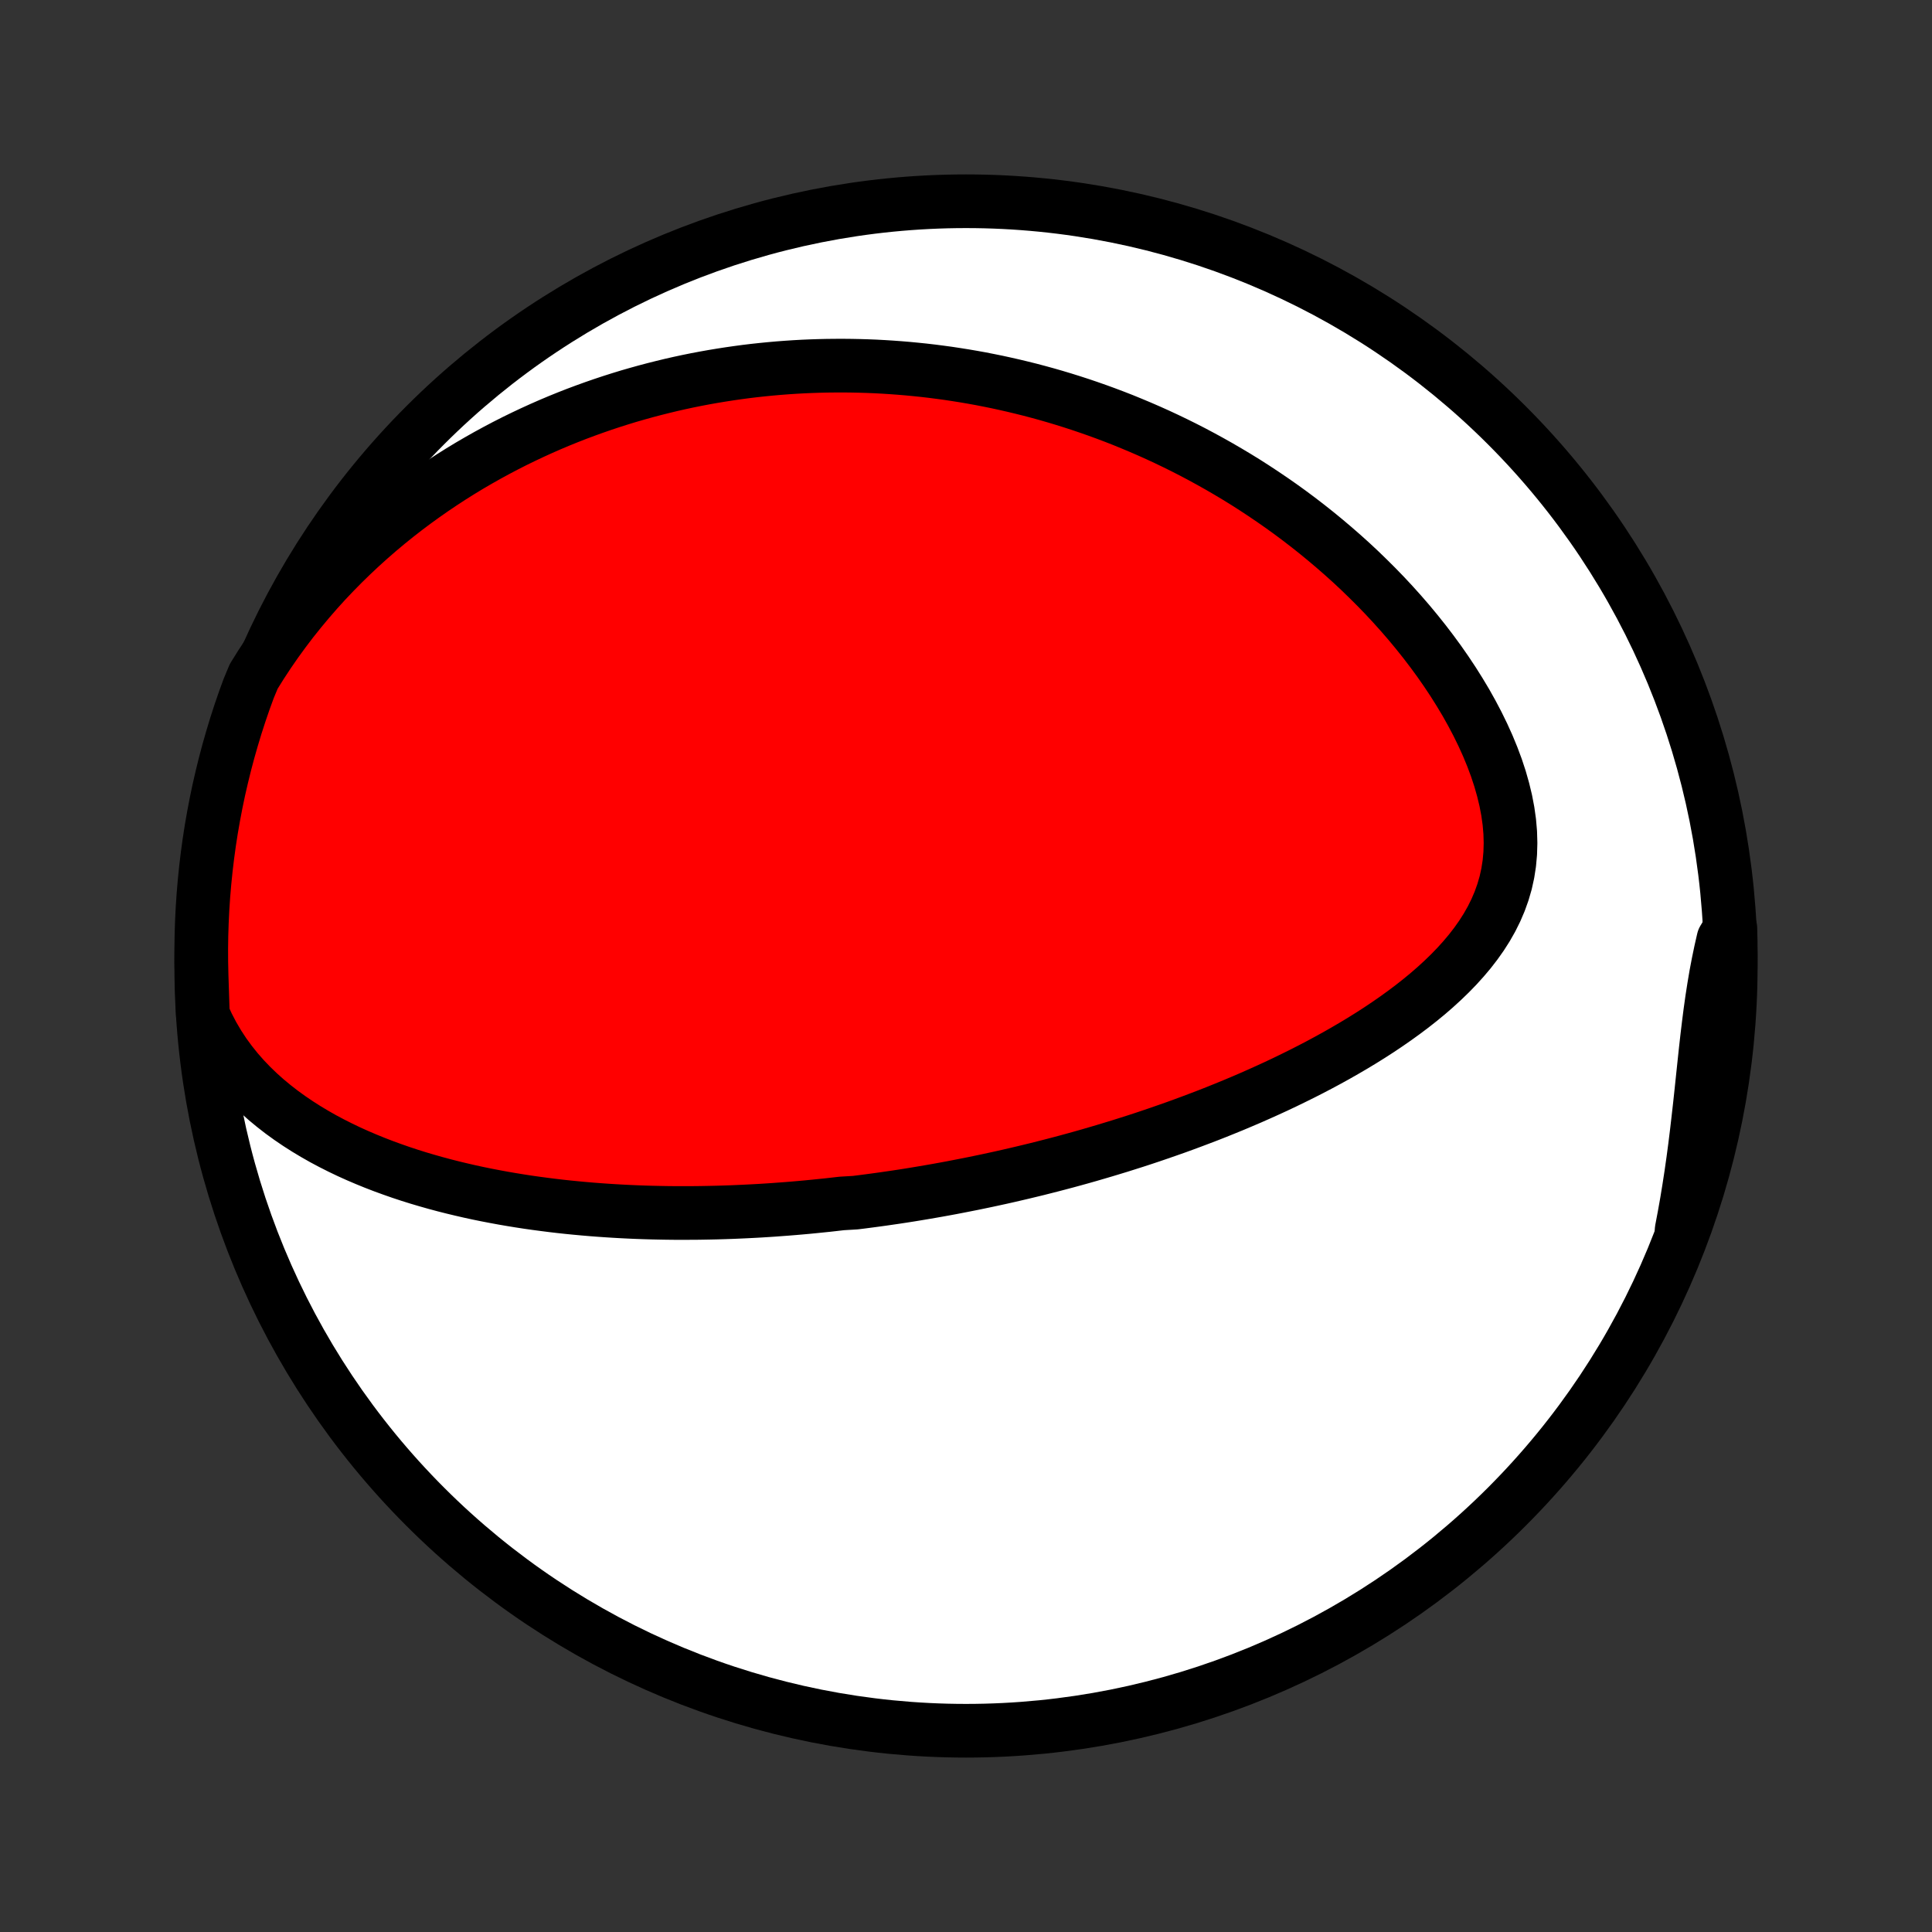 <?xml version="1.0" encoding="utf-8" standalone="no"?>
<!DOCTYPE svg PUBLIC "-//W3C//DTD SVG 1.1//EN"
  "http://www.w3.org/Graphics/SVG/1.1/DTD/svg11.dtd">
<!-- Created with matplotlib (http://matplotlib.org/) -->
<svg height="72pt" version="1.1" viewBox="0 0 72 72" width="72pt" xmlns="http://www.w3.org/2000/svg" xmlns:xlink="http://www.w3.org/1999/xlink">
 <rect x="0" y="0" width="72" height="72" fill="#333333" stroke="none"/>
 <defs>
  <style type="text/css">
*{stroke-linecap:butt;stroke-linejoin:round;}
  </style>
 </defs>
 <g id="figure_1">
  <g id="patch_1">
   <path d="
M0 72
L72 72
L72 0
L0 0
z
" style="fill:none;"/>
  </g>
  <g id="axes_1">
   <g id="PatchCollection_1">
    <defs>
     <path d="
M36 -7.5
C43.558 -7.5 50.808 -10.503 56.153 -15.848
C61.497 -21.192 64.5 -28.442 64.5 -36
C64.5 -43.558 61.497 -50.808 56.153 -56.153
C50.808 -61.497 43.558 -64.5 36 -64.5
C28.442 -64.5 21.192 -61.497 15.848 -56.153
C10.503 -50.808 7.5 -43.558 7.5 -36
C7.5 -28.442 10.503 -21.192 15.848 -15.848
C21.192 -10.503 28.442 -7.5 36 -7.5
z
" id="C0_0_a811fe30f3"/>
     <path d="
M7.561 -34.177
L7.737 -33.791
L7.929 -33.423
L8.137 -33.07
L8.358 -32.733
L8.593 -32.412
L8.839 -32.105
L9.095 -31.814
L9.362 -31.535
L9.636 -31.271
L9.919 -31.018
L10.208 -30.779
L10.503 -30.55
L10.803 -30.333
L11.108 -30.126
L11.417 -29.929
L11.729 -29.742
L12.044 -29.563
L12.362 -29.394
L12.681 -29.233
L13.002 -29.079
L13.324 -28.934
L13.647 -28.796
L13.971 -28.664
L14.295 -28.539
L14.619 -28.421
L14.942 -28.308
L15.266 -28.201
L15.588 -28.1
L15.91 -28.005
L16.231 -27.914
L16.551 -27.828
L16.87 -27.747
L17.187 -27.671
L17.503 -27.598
L17.817 -27.53
L18.13 -27.466
L18.442 -27.406
L18.751 -27.349
L19.059 -27.296
L19.366 -27.246
L19.67 -27.199
L19.973 -27.156
L20.274 -27.116
L20.573 -27.078
L20.87 -27.043
L21.165 -27.011
L21.459 -26.982
L21.751 -26.955
L22.041 -26.93
L22.329 -26.908
L22.616 -26.888
L22.901 -26.87
L23.184 -26.854
L23.465 -26.84
L23.745 -26.828
L24.024 -26.818
L24.301 -26.81
L24.576 -26.804
L24.85 -26.799
L25.122 -26.796
L25.393 -26.795
L25.663 -26.796
L25.932 -26.797
L26.199 -26.801
L26.465 -26.806
L26.73 -26.812
L26.994 -26.82
L27.258 -26.829
L27.52 -26.84
L27.781 -26.852
L28.041 -26.865
L28.3 -26.879
L28.559 -26.895
L28.817 -26.912
L29.074 -26.931
L29.331 -26.95
L29.587 -26.971
L29.843 -26.993
L30.098 -27.016
L30.353 -27.041
L30.608 -27.067
L30.862 -27.093
L31.116 -27.122
L31.37 -27.151
L31.878 -27.181
L32.132 -27.213
L32.386 -27.246
L32.64 -27.28
L32.894 -27.315
L33.149 -27.352
L33.404 -27.389
L33.659 -27.428
L33.914 -27.468
L34.17 -27.51
L34.427 -27.553
L34.684 -27.597
L34.941 -27.642
L35.2 -27.689
L35.459 -27.737
L35.719 -27.787
L35.979 -27.838
L36.241 -27.89
L36.503 -27.944
L36.767 -27.999
L37.031 -28.056
L37.297 -28.114
L37.564 -28.174
L37.832 -28.236
L38.101 -28.299
L38.371 -28.364
L38.643 -28.43
L38.916 -28.499
L39.191 -28.569
L39.467 -28.641
L39.745 -28.715
L40.024 -28.791
L40.305 -28.869
L40.587 -28.949
L40.871 -29.032
L41.157 -29.116
L41.444 -29.203
L41.733 -29.291
L42.024 -29.383
L42.317 -29.476
L42.611 -29.572
L42.907 -29.671
L43.206 -29.773
L43.505 -29.877
L43.807 -29.983
L44.11 -30.093
L44.415 -30.206
L44.722 -30.322
L45.031 -30.44
L45.341 -30.562
L45.653 -30.688
L45.966 -30.816
L46.281 -30.949
L46.597 -31.084
L46.914 -31.224
L47.232 -31.367
L47.552 -31.514
L47.872 -31.665
L48.193 -31.821
L48.515 -31.98
L48.837 -32.144
L49.159 -32.312
L49.481 -32.485
L49.802 -32.662
L50.123 -32.845
L50.443 -33.032
L50.761 -33.224
L51.078 -33.422
L51.393 -33.625
L51.705 -33.834
L52.013 -34.048
L52.318 -34.268
L52.619 -34.494
L52.915 -34.727
L53.205 -34.965
L53.488 -35.211
L53.764 -35.463
L54.032 -35.722
L54.291 -35.989
L54.539 -36.263
L54.776 -36.544
L55 -36.834
L55.211 -37.132
L55.406 -37.438
L55.585 -37.753
L55.746 -38.077
L55.888 -38.409
L56.01 -38.75
L56.112 -39.1
L56.191 -39.459
L56.248 -39.826
L56.282 -40.2
L56.293 -40.582
L56.282 -40.971
L56.248 -41.365
L56.192 -41.764
L56.115 -42.167
L56.017 -42.573
L55.901 -42.981
L55.766 -43.39
L55.613 -43.8
L55.445 -44.208
L55.261 -44.614
L55.063 -45.019
L54.852 -45.42
L54.63 -45.817
L54.395 -46.209
L54.151 -46.597
L53.897 -46.979
L53.635 -47.355
L53.364 -47.725
L53.087 -48.088
L52.802 -48.445
L52.512 -48.795
L52.216 -49.137
L51.915 -49.472
L51.61 -49.8
L51.3 -50.12
L50.987 -50.432
L50.672 -50.737
L50.353 -51.035
L50.032 -51.324
L49.708 -51.606
L49.383 -51.881
L49.057 -52.148
L48.729 -52.408
L48.4 -52.661
L48.071 -52.906
L47.741 -53.144
L47.41 -53.375
L47.079 -53.599
L46.748 -53.817
L46.418 -54.028
L46.087 -54.232
L45.757 -54.429
L45.427 -54.621
L45.098 -54.806
L44.77 -54.985
L44.442 -55.159
L44.115 -55.326
L43.788 -55.488
L43.463 -55.644
L43.138 -55.795
L42.815 -55.94
L42.492 -56.08
L42.17 -56.215
L41.85 -56.346
L41.53 -56.471
L41.212 -56.591
L40.894 -56.707
L40.577 -56.818
L40.262 -56.925
L39.947 -57.027
L39.634 -57.125
L39.321 -57.219
L39.009 -57.309
L38.699 -57.394
L38.389 -57.476
L38.08 -57.553
L37.772 -57.627
L37.464 -57.697
L37.157 -57.764
L36.852 -57.826
L36.546 -57.886
L36.242 -57.941
L35.938 -57.993
L35.635 -58.041
L35.332 -58.087
L35.029 -58.128
L34.727 -58.167
L34.426 -58.202
L34.125 -58.233
L33.824 -58.262
L33.523 -58.287
L33.223 -58.309
L32.922 -58.328
L32.622 -58.344
L32.322 -58.356
L32.022 -58.365
L31.722 -58.371
L31.422 -58.374
L31.121 -58.373
L30.82 -58.37
L30.52 -58.363
L30.218 -58.353
L29.917 -58.34
L29.615 -58.323
L29.313 -58.303
L29.01 -58.28
L28.707 -58.253
L28.403 -58.223
L28.098 -58.19
L27.793 -58.153
L27.487 -58.112
L27.181 -58.068
L26.873 -58.02
L26.565 -57.969
L26.256 -57.914
L25.945 -57.855
L25.634 -57.792
L25.322 -57.725
L25.009 -57.654
L24.695 -57.578
L24.38 -57.499
L24.063 -57.415
L23.746 -57.327
L23.427 -57.235
L23.107 -57.137
L22.786 -57.035
L22.464 -56.928
L22.14 -56.816
L21.816 -56.699
L21.489 -56.577
L21.162 -56.449
L20.834 -56.316
L20.504 -56.177
L20.174 -56.032
L19.842 -55.881
L19.509 -55.724
L19.175 -55.561
L18.84 -55.391
L18.504 -55.214
L18.168 -55.031
L17.83 -54.84
L17.492 -54.643
L17.154 -54.438
L16.815 -54.225
L16.476 -54.004
L16.136 -53.775
L15.797 -53.538
L15.458 -53.293
L15.119 -53.039
L14.781 -52.776
L14.444 -52.504
L14.108 -52.223
L13.774 -51.932
L13.441 -51.632
L13.11 -51.321
L12.781 -51.001
L12.456 -50.671
L12.133 -50.331
L11.815 -49.98
L11.5 -49.618
L11.19 -49.246
L10.884 -48.864
L10.585 -48.47
L10.291 -48.066
L10.005 -47.652
L9.726 -47.227
L9.455 -46.792
L9.269 -46.346
L9.101 -45.885
L8.94 -45.416
L8.788 -44.946
L8.645 -44.472
L8.509 -43.996
L8.382 -43.517
L8.264 -43.036
L8.153 -42.553
L8.052 -42.068
L7.959 -41.581
L7.874 -41.093
L7.798 -40.602
L7.731 -40.111
L7.672 -39.618
L7.622 -39.124
L7.58 -38.629
L7.547 -38.134
L7.523 -37.637
L7.507 -37.141
L7.5 -36.643
L7.502 -36.146
L7.513 -35.648
z
" id="C0_1_d400081772"/>
     <path d="
M62.669 -26.161
L62.767 -26.677
L62.859 -27.194
L62.944 -27.713
L63.024 -28.232
L63.098 -28.752
L63.167 -29.271
L63.231 -29.789
L63.291 -30.305
L63.349 -30.818
L63.404 -31.329
L63.457 -31.835
L63.51 -32.337
L63.563 -32.834
L63.618 -33.325
L63.676 -33.809
L63.737 -34.287
L63.803 -34.757
L63.875 -35.219
L63.952 -35.673
L64.037 -36.119
L64.128 -36.556
L64.226 -36.986
L64.485 -37.409
L64.497 -36.918
L64.5 -36.421
L64.494 -35.924
L64.48 -35.426
L64.457 -34.929
L64.425 -34.432
L64.385 -33.936
L64.336 -33.44
L64.278 -32.945
L64.212 -32.451
L64.137 -31.958
L64.054 -31.466
L63.962 -30.976
L63.861 -30.487
L63.752 -30
L63.635 -29.515
L63.509 -29.031
L63.375 -28.55
L63.232 -28.071
L63.081 -27.594
L62.922 -27.12
z
" id="C0_2_fdad5b928f"/>
    </defs>
    <g clip-path="url(#p1bffca34e9)">
     <use style="fill:#ffffff;stroke:#000000;stroke-width:2.0;" x="0.0" xlink:href="#C0_0_a811fe30f3" y="72.0"/>
    </g>
    <g clip-path="url(#p1bffca34e9)">
     <use style="fill:#ff0000;stroke:#000000;stroke-width:2.0;" x="0.0" xlink:href="#C0_1_d400081772" y="72.0"/>
    </g>
    <g clip-path="url(#p1bffca34e9)">
     <use style="fill:#ff0000;stroke:#000000;stroke-width:2.0;" x="0.0" xlink:href="#C0_2_fdad5b928f" y="72.0"/>
    </g>
   </g>
  </g>
 </g>
 <defs>
  <clipPath id="p1bffca34e9">
   <rect height="72.0" width="72.0" x="0.0" y="0.0"/>
  </clipPath>
 </defs>
</svg>
